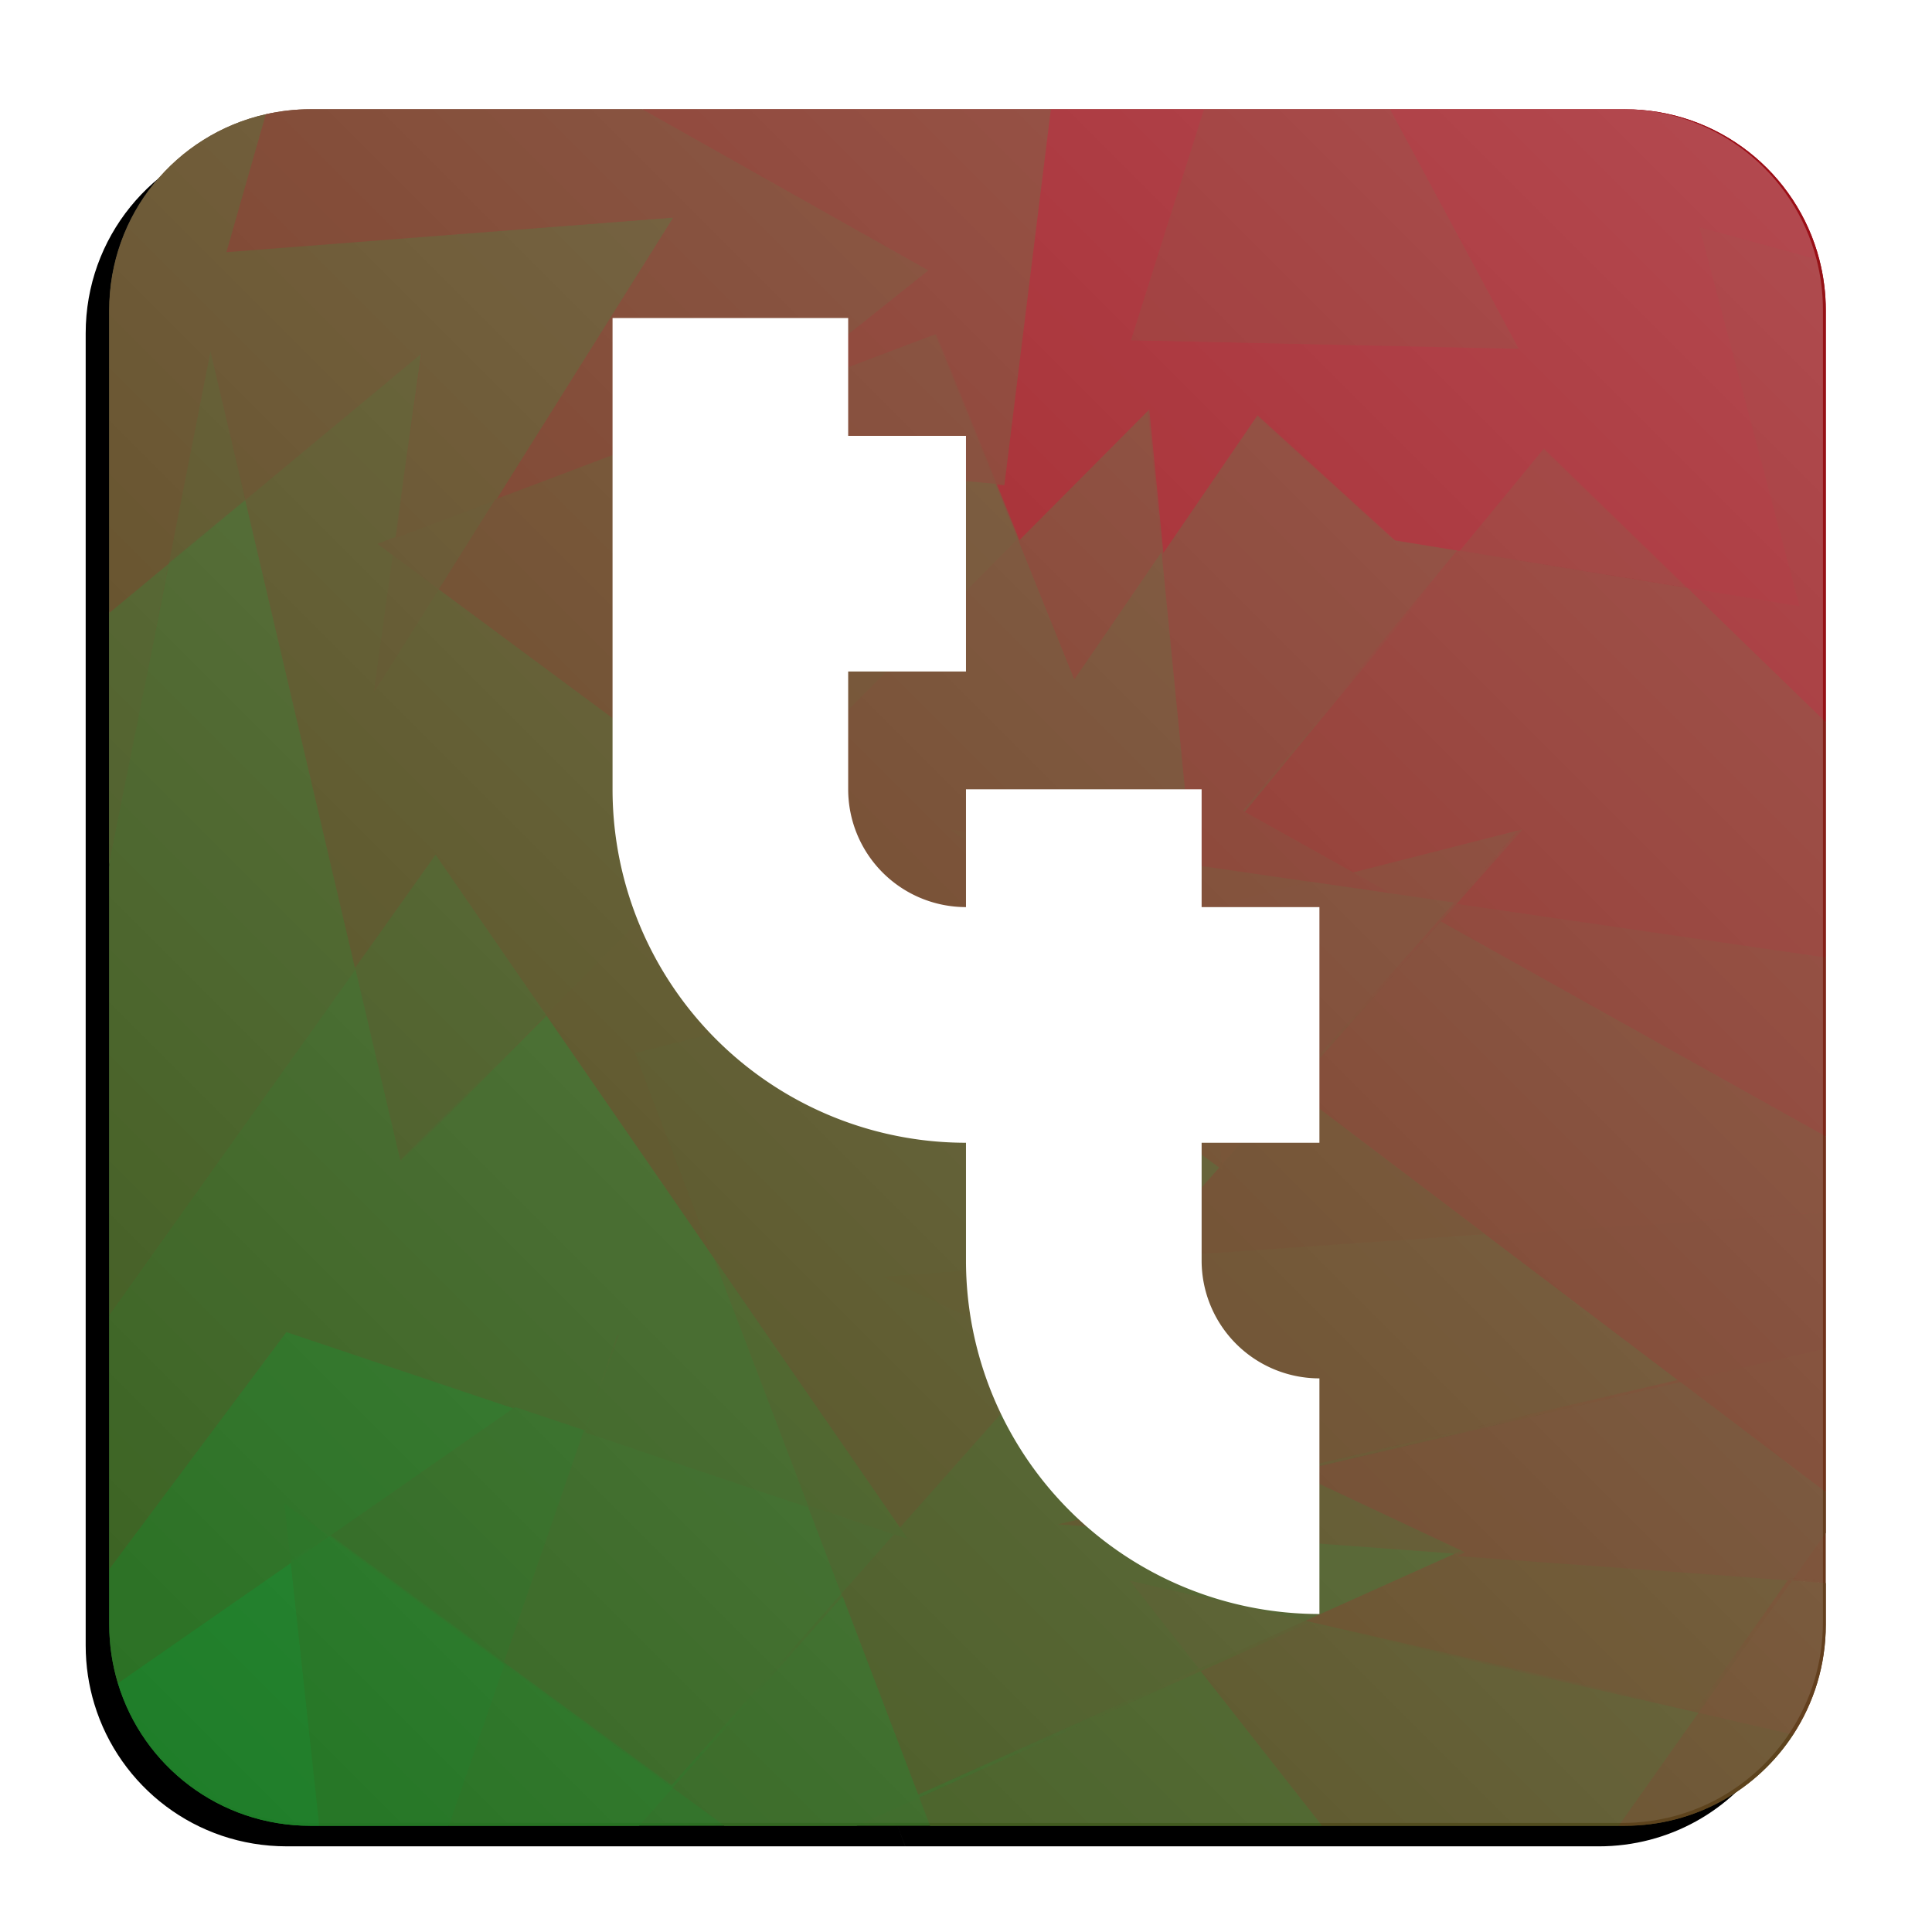 <?xml version="1.0" encoding="UTF-8" standalone="no"?>
<svg
   xmlns:dc="http://purl.org/dc/elements/1.1/"
   xmlns:cc="http://creativecommons.org/ns#"
   xmlns:rdf="http://www.w3.org/1999/02/22-rdf-syntax-ns#"
   xmlns:svg="http://www.w3.org/2000/svg"
   xmlns="http://www.w3.org/2000/svg"
   xmlns:xlink="http://www.w3.org/1999/xlink"
   xmlns:sodipodi="http://sodipodi.sourceforge.net/DTD/sodipodi-0.dtd"
   xmlns:inkscape="http://www.inkscape.org/namespaces/inkscape"
   sodipodi:docname="tagtags2_splash.svg"
   inkscape:version="1.0.2 (e86c870879, 2021-01-15, custom)"
   width="248"
   height="248"
   viewBox="0 0 65.617 65.617"
   version="1.1"
   id="svg8"
   inkscape:export-filename="/home/kim/Workspace/Android/tagtags2/assets/images/3.0x/tagtags2.png"
   inkscape:export-xdpi="288"
   inkscape:export-ydpi="288">
  <defs
     id="defs2">
    <linearGradient
       inkscape:collect="always"
       id="linearGradient2693">
      <stop
         style="stop-color:#ffffff;stop-opacity:1;"
         offset="0"
         id="stop2689" />
      <stop
         style="stop-color:#ffffff;stop-opacity:0;"
         offset="1"
         id="stop2691" />
    </linearGradient>
    <filter
       inkscape:collect="always"
       style="color-interpolation-filters:sRGB"
       id="filter2643"
       x="-0.027"
       width="1.054"
       y="-0.027"
       height="1.054">
      <feGaussianBlur
         inkscape:collect="always"
         stdDeviation="0.655"
         id="feGaussianBlur2645" />
    </filter>
    <linearGradient
       inkscape:collect="always"
       xlink:href="#linearGradient2693"
       id="linearGradient2695"
       x1="67.71"
       y1="163.625"
       x2="11.159"
       y2="220.175"
       gradientUnits="userSpaceOnUse" />
    <linearGradient
       inkscape:collect="always"
       id="linearGradient897">
      <stop
         style="stop-color:#128526;stop-opacity:1;"
         offset="0"
         id="stop893" />
      <stop
         style="stop-color:#aa0014;stop-opacity:1"
         offset="1"
         id="stop895" />
    </linearGradient>
    <linearGradient
       inkscape:collect="always"
       xlink:href="#linearGradient897"
       id="linearGradient899"
       x1="-5.823"
       y1="-39.61"
       x2="50.966"
       y2="-96.399"
       gradientUnits="userSpaceOnUse"
       gradientTransform="matrix(3.874,0,0,3.874,36.557,387.451)" />
  </defs>
  <sodipodi:namedview
     id="base"
     pagecolor="#ffffff"
     bordercolor="#666666"
     borderopacity="1.0"
     inkscape:pageopacity="0.0"
     inkscape:pageshadow="2"
     inkscape:zoom="1.415"
     inkscape:cx="-132.72236"
     inkscape:cy="175.0211"
     inkscape:document-units="px"
     inkscape:current-layer="layer1"
     inkscape:document-rotation="0"
     showgrid="false"
     showborder="true"
     units="px"
     inkscape:window-width="1920"
     inkscape:window-height="1023"
     inkscape:window-x="0"
     inkscape:window-y="27"
     inkscape:window-maximized="1"
     showguides="true"
     fit-margin-top="0"
     fit-margin-left="0"
     fit-margin-right="0"
     fit-margin-bottom="0"
     inkscape:pagecheckerboard="true" />
  <g
     inkscape:label="Layer 1"
     inkscape:groupmode="layer"
     id="layer1"
     transform="translate(-6.439,-159.097)">
    <path
       id="path2000-6-2-7"
       style="fill:#000000;fill-opacity:1;stroke:none;stroke-width:2.267;filter:url(#filter2643)"
       d="m 41.281,163.595 -13.854,5.2e-4 H 16.174 c -0.52,0 -1.026,0.06 -1.513,0.169 -3.048,0.685 -5.312,3.395 -5.312,6.656 v 10.259 8.605 15.229 8.602 1.864 c 0,0.696 0.104,1.366 0.296,1.997 0.85,2.8 3.444,4.828 6.529,4.828 h 0.297 4.39 6.454 2.896 4.479 2.494 l -0.364,-0.957 v -5.2e-4 l 9.543,-4.286 -9.543,4.287 0.365,0.957 h 13.294 10.057 0.197 c 2.403,0 4.506,-1.23 5.721,-3.096 0.697,-1.071 1.104,-2.35 1.104,-3.728 v -1.406 l -1.143,-0.084 v -5.1e-4 h 5.19e-4 l 1.143,0.084 v -1.7 -5.2e-4 -1.384 -4.876 -4.617 -2.571 -6.068 -7.972 -13.963 c 0,-0.598 -0.077,-1.177 -0.22,-1.729 -0.762,-2.939 -3.422,-5.096 -6.605,-5.096 h -7.947 -6.313 -5.191 z m -28.272,9.165 0.958,4.084 h -5.16e-4 l -2.597,2.157 v -5.2e-4 l 2.597,-2.156 z m 26.446,3.563 0.247,0.022 v 5.2e-4 l -0.247,-0.022 z m 15.685,2.251 7.725,1.257 5.16e-4,5.1e-4 z m 0,0 -7.284,8.85 z m 2.142,9.437 h 5.18e-4 l -2.248,2.535 z m -2.247,2.535 -0.526,0.593 -5.028,5.67 5.028,-5.67 z m 7.594,16.212 -13.098,3.049 -5.16e-4,-5.2e-4 z m -47.338,4.118 1.519,1.113 z m 18.927,3.144 -5.762,6.497 v 5.2e-4 l -5.701,-4.175 5.701,4.175 z" />
    <path
       id="rect891"
       style="fill:url(#linearGradient899);fill-opacity:1;stroke-width:2;stroke-linecap:round"
       d="M 134.688 14 L 82.324 14.002 L 39.795 14.002 C 37.828 14.002 35.917 14.228 34.078 14.641 C 22.559 17.229 14 27.473 14 39.797 L 14 78.57 L 14 111.094 L 14 168.65 L 14 201.162 L 14 208.207 C 14 210.836 14.393 213.37 15.117 215.756 C 18.326 226.325 28.106 233.978 39.746 234 L 119.203 234 L 119.205 234 L 208.266 234 C 217.321 233.979 225.245 229.336 229.828 222.299 C 232.464 218.252 234 213.417 234 208.207 L 234 202.893 L 229.68 202.576 L 229.68 202.574 L 229.682 202.574 L 234 202.893 L 234 196.467 L 234 196.465 L 234 191.232 L 234 172.805 L 234 155.355 L 234 145.637 L 234 122.701 L 234 92.57 L 234 39.797 C 234 37.538 233.711 35.349 233.17 33.264 C 230.291 22.157 220.236 14.002 208.205 14.002 L 178.168 14.002 L 154.309 14.002 L 134.688 14.002 L 134.688 14 z M 27.832 48.639 L 31.453 64.074 L 31.451 64.074 L 21.637 72.227 L 21.637 72.225 L 31.451 64.074 L 27.832 48.639 z M 127.787 62.104 L 128.721 62.188 L 128.721 62.189 L 127.787 62.105 L 127.787 62.104 z M 187.07 70.611 L 216.268 75.361 L 216.27 75.363 L 187.07 70.611 z M 195.166 106.279 L 195.168 106.279 L 186.672 115.859 L 195.166 106.279 z M 186.672 115.861 L 184.686 118.102 L 165.682 139.531 L 184.684 118.1 L 186.672 115.861 z M 215.373 177.137 L 165.867 188.66 L 165.865 188.658 L 215.373 177.137 z M 64.664 213.361 L 86.213 229.141 L 86.213 229.143 L 64.664 213.361 z M 153.893 214.186 L 117.826 230.387 L 117.826 230.385 L 153.893 214.186 z "
       transform="matrix(0.265,0,0,0.265,6.439,159.097)" />
    <g
       id="g2093">
      <path
         id="path2000-6-2"
         style="fill:#4c5421;fill-opacity:1;stroke:none;stroke-width:2.267"
         d="m 50.77,214.144 -5.957,-1.363 2.344,2.986 z" />
      <path
         id="path1992-7"
         style="fill:#524d1e;fill-opacity:1;stroke:none;stroke-width:2.267"
         d="m 42.154,205.172 2.959,-3.336 -8.747,0.616 z" />
      <path
         id="path1990-5"
         style="fill:#3a6221;fill-opacity:1;stroke:none;stroke-width:2.267"
         d="m 23.841,206.855 2.437,0.818 1.149,-3.314 z" />
      <path
         id="path1988-3"
         style="fill:#277223;fill-opacity:1;stroke:none;stroke-width:2.267"
         d="m 17.604,211.195 -1.52,-1.113 0.218,2.018 z" />
      <path
         id="path1972-5"
         style="fill:#534c1e;fill-opacity:1;stroke:none;stroke-width:2.267"
         d="m 12.164,178.207 2.597,-2.157 -1.182,-5.042 z" />
      <path
         id="path1970-6"
         style="fill:#465820;fill-opacity:1;stroke:none;stroke-width:2.267"
         d="m 10.143,188.49 2.021,-10.284 -2.021,1.679 z" />
      <path
         id="path1956-2"
         style="fill:#2c6e23;fill-opacity:1;stroke:none;stroke-width:2.267"
         d="m 31.005,221.01 -1.756,-1.286 -1.14,1.286 z" />
      <path
         id="path1952-9"
         style="fill:#366622;fill-opacity:1;stroke:none;stroke-width:2.267"
         d="m 37.978,221.01 -0.364,-0.957 -2.13,0.957 z" />
      <path
         id="path1942-1"
         style="fill:#69391c;fill-opacity:1;stroke:none;stroke-width:2.267"
         d="m 68.351,211.079 -1.143,1.616 1.143,0.084 z" />
      <path
         id="path1938-2"
         style="fill:#6f341b;fill-opacity:1;stroke:none;stroke-width:8.567"
         d="M 234 172.803 L 215.375 177.135 L 234 191.23 L 234 172.803 z "
         transform="matrix(0.265,0,0,0.265,6.439,159.097)" />
      <path
         id="path1930-7"
         style="fill:#8e1817;fill-opacity:1;stroke:none;stroke-width:8.567"
         d="M 154.309 14 L 144.973 43.594 L 194.66 44.713 L 178.168 14 L 154.309 14 z "
         transform="matrix(0.265,0,0,0.265,6.439,159.097)" />
      <path
         id="path1924-0"
         style="fill:#8c1b18;fill-opacity:1;stroke:none;stroke-width:2.267"
         d="m 55.935,177.779 7.726,1.257 -4.87,-4.727 z" />
      <path
         id="path1918-9"
         style="fill:#6e351b;fill-opacity:1;stroke:none;stroke-width:2.267"
         d="m 47.084,190.015 3.827,-0.975 -3.98,-0.575 z" />
      <path
         id="path1916-3"
         style="fill:#663c1c;fill-opacity:1;stroke:none;stroke-width:2.267"
         d="m 47.084,190.015 -0.152,-1.549 -8.197,-1.185 4.805,3.637 z" />
      <path
         id="path1912-6"
         style="fill:#673a1c;fill-opacity:1;stroke:none;stroke-width:2.267"
         d="m 47.465,193.887 -0.38,-3.872 -3.544,0.902 z" />
      <path
         id="path1896-0"
         style="fill:#554a1e;fill-opacity:1;stroke:none;stroke-width:2.267"
         d="m 19.78,177.953 -0.66,4.702 2.223,-3.543 z" />
      <path
         id="path1906-6"
         style="fill:#633e1c;fill-opacity:1;stroke:none;stroke-width:2.267"
         d="m 43.54,190.917 -4.668,1.188 8.972,6.65 0.107,0.079 -0.017,-0.18 -0.469,-4.768 z" />
      <path
         id="rect888-2"
         style="fill:#772d1a;fill-opacity:1;stroke:none;stroke-width:2.267"
         d="m 53.688,189.442 2.142,0.309 2.248,-2.535 -5.753,1.465 z" />
      <path
         id="path2004-6"
         style="fill:#7a2a1a;fill-opacity:1;stroke:none;stroke-width:2.267"
         d="m 49.083,173.178 -3.194,4.669 1.043,10.619 3.98,0.575 2.776,0.402 -1.363,-0.761 -3.674,-2.052 7.284,-8.85 -2.183,-0.355 z" />
      <path
         id="path2002-1"
         style="fill:#6e351c;fill-opacity:1;stroke:none;stroke-width:2.267"
         d="m 50.912,189.04 -3.827,0.975 0.38,3.872 2.811,2.127 5.028,-5.67 0.526,-0.593 -2.142,-0.309 z" />
      <path
         id="path1998-8"
         style="fill:#5d441d;fill-opacity:1;stroke:none;stroke-width:2.267"
         d="m 55.851,211.861 -5.082,2.282 13.268,3.036 3.171,-4.484 z" />
      <path
         id="path1996-7"
         style="fill:#544b1e;fill-opacity:1;stroke:none;stroke-width:2.267"
         d="m 50.324,209.013 -7.977,1.856 13.504,0.992 0.272,-0.122 z" />
      <path
         id="path1994-9"
         style="fill:#60411d;fill-opacity:1;stroke:none;stroke-width:2.267"
         d="m 42.154,205.172 8.17,3.841 13.099,-3.049 -6.549,-4.956 -11.762,0.827 z" />
      <path
         id="path1986-2"
         style="fill:#306a22;fill-opacity:1;stroke:none;stroke-width:2.267"
         d="m 23.548,215.549 2.73,-7.876 -2.437,-0.818 -6.237,4.341 z" />
      <path
         id="path1984-0"
         style="fill:#366622;fill-opacity:1;stroke:none;stroke-width:2.267"
         d="m 35.012,213.226 -1.145,-3.005 -7.589,-2.548 -2.73,7.876 5.701,4.175 z" />
      <path
         id="path1982-2"
         style="fill:#3f5d21;fill-opacity:1;stroke:none;stroke-width:2.267"
         d="m 36.803,211.207 -2.936,-0.986 1.145,3.005 z" />
      <path
         id="path1980-3"
         style="fill:#425b20;fill-opacity:1;stroke:none;stroke-width:2.267"
         d="m 30.642,201.759 3.225,8.462 2.936,0.986 0.469,0.158 -0.266,-0.386 z" />
      <path
         id="path1978-7"
         style="fill:#465720;fill-opacity:1;stroke:none;stroke-width:2.267"
         d="m 37.005,210.979 0.266,0.386 -0.469,-0.158 -1.791,2.019 2.602,6.827 9.542,-4.286 -2.344,-2.986 5.957,1.363 5.082,-2.282 -13.504,-0.992 7.977,-1.856 -8.17,-3.841 z" />
      <path
         id="path1974-5"
         style="fill:#455820;fill-opacity:1;stroke:none;stroke-width:2.267"
         d="m 18.495,191.974 1.533,6.541 4.943,-4.972 -3.739,-5.418 z" />
      <path
         id="path1968-9"
         style="fill:#415c20;fill-opacity:1;stroke:none;stroke-width:8.567"
         d="M 31.453 64.072 L 21.637 72.225 L 14 111.092 L 14 168.648 L 45.564 124.26 L 31.453 64.072 z "
         transform="matrix(0.265,0,0,0.265,6.439,159.097)" />
      <path
         id="path1966-2"
         style="fill:#3a6221;fill-opacity:1;stroke:none;stroke-width:8.567"
         d="M 45.564 124.26 L 14 168.648 L 14 201.16 L 36.707 170.74 L 65.771 180.5 L 79.326 171.066 L 74.982 183.594 L 103.664 193.225 L 91.477 161.242 L 70.043 130.188 L 51.359 148.98 L 45.564 124.26 z "
         transform="matrix(0.265,0,0,0.265,6.439,159.097)" />
      <path
         id="path1964-2"
         style="fill:#2a7023;fill-opacity:1;stroke:none;stroke-width:8.567"
         d="M 36.707 170.74 L 14 201.16 L 14 208.205 C 14 210.834 14.393 213.368 15.117 215.754 L 37.281 200.328 L 36.457 192.699 L 42.199 196.906 L 65.771 180.5 L 36.707 170.74 z "
         transform="matrix(0.265,0,0,0.265,6.439,159.097)" />
      <path
         id="path1962-8"
         style="fill:#1e7d28;fill-opacity:1;stroke:none;stroke-width:8.567"
         d="M 37.281 200.328 L 15.117 215.754 C 18.331 226.338 28.133 234 39.795 234 L 40.918 234 L 37.281 200.328 z "
         transform="matrix(0.265,0,0,0.265,6.439,159.097)" />
      <path
         id="path1960-9"
         style="fill:#247524;fill-opacity:1;stroke:none;stroke-width:8.567"
         d="M 42.199 196.906 L 37.281 200.328 L 40.918 234 L 57.51 234 L 64.664 213.359 L 42.199 196.906 z "
         transform="matrix(0.265,0,0,0.265,6.439,159.097)" />
      <path
         id="path1958-7"
         style="fill:#287223;fill-opacity:1;stroke:none;stroke-width:8.567"
         d="M 64.664 213.359 L 57.51 234 L 81.904 234 L 86.213 229.141 L 64.664 213.359 z "
         transform="matrix(0.265,0,0,0.265,6.439,159.097)" />
      <path
         id="path1954-3"
         style="fill:#346722;fill-opacity:1;stroke:none;stroke-width:8.567"
         d="M 107.992 204.582 L 86.213 229.141 L 92.85 234 L 109.777 234 L 117.826 230.385 L 107.992 204.582 z "
         transform="matrix(0.265,0,0,0.265,6.439,159.097)" />
      <path
         id="path1950-6"
         style="fill:#425b20;fill-opacity:1;stroke:none;stroke-width:8.567"
         d="M 153.893 214.184 L 117.826 230.385 L 119.205 234 L 169.449 234 L 153.893 214.184 z "
         transform="matrix(0.265,0,0,0.265,6.439,159.097)" />
      <path
         id="path1948-1"
         style="fill:#524d1f;fill-opacity:1;stroke:none;stroke-width:8.567"
         d="M 167.549 208.049 L 153.893 214.184 L 169.449 234 L 207.459 234 L 217.695 219.521 L 167.549 208.049 z "
         transform="matrix(0.265,0,0,0.265,6.439,159.097)" />
      <path
         id="path1946-2-9"
         style="fill:#5d431d;fill-opacity:1;stroke:none;stroke-width:8.567"
         d="M 217.695 219.521 L 207.459 234 L 208.205 234 C 217.286 234 225.234 229.35 229.828 222.297 L 217.695 219.521 z "
         transform="matrix(0.265,0,0,0.265,6.439,159.097)" />
      <path
         id="path1944-9"
         style="fill:#64401e;fill-opacity:1;stroke:none;stroke-width:8.567"
         d="M 229.68 202.574 L 217.695 219.521 L 229.828 222.297 C 232.464 218.25 234 213.415 234 208.205 L 234 202.891 L 229.68 202.574 z "
         transform="matrix(0.265,0,0,0.265,6.439,159.097)" />
      <path
         id="path1940-3"
         style="fill:#653d1e;fill-opacity:1;stroke:none;stroke-width:8.567"
         d="M 215.375 177.135 L 165.865 188.658 L 187.785 198.959 L 186.756 199.422 L 229.68 202.574 L 234 196.465 L 234 191.23 L 215.375 177.135 z "
         transform="matrix(0.265,0,0,0.265,6.439,159.097)" />
      <path
         id="path1936-1"
         style="fill:#70321b;fill-opacity:1;stroke:none;stroke-width:8.567"
         d="M 234 155.354 L 190.625 158.404 L 215.375 177.135 L 234 172.803 L 234 155.354 z "
         transform="matrix(0.265,0,0,0.265,6.439,159.097)" />
      <path
         id="path1934-9"
         style="fill:#71321b;fill-opacity:1;stroke:none;stroke-width:8.567"
         d="M 184.686 118.1 L 165.682 139.529 L 190.625 158.404 L 234 155.354 L 234 145.635 L 184.686 118.1 z "
         transform="matrix(0.265,0,0,0.265,6.439,159.097)" />
      <path
         id="path1932-4"
         style="fill:#7c2819;fill-opacity:1;stroke:none;stroke-width:8.567"
         d="M 186.672 115.859 L 184.686 118.1 L 234 145.635 L 234 122.699 L 186.672 115.859 z "
         transform="matrix(0.265,0,0,0.265,6.439,159.097)" />
      <path
         id="path1928-7"
         style="fill:#951216;fill-opacity:1;stroke:none;stroke-width:8.567"
         d="M 217.754 29.078 L 230.641 77.699 L 216.27 75.361 L 234 92.568 L 234 39.795 C 234 37.536 233.711 35.347 233.17 33.262 L 217.754 29.078 z "
         transform="matrix(0.265,0,0,0.265,6.439,159.097)" />
      <path
         id="path1926-8-1"
         style="fill:#842118;fill-opacity:1;stroke:none;stroke-width:8.567"
         d="M 187.07 70.609 L 159.539 104.059 L 173.426 111.812 L 195.168 106.277 L 186.672 115.859 L 234 122.699 L 234 92.568 L 216.27 75.361 L 187.07 70.609 z "
         transform="matrix(0.265,0,0,0.265,6.439,159.097)" />
      <path
         id="path1922-4"
         style="fill:#772d1a;fill-opacity:1;stroke:none;stroke-width:2.267"
         d="m 45.889,177.846 -0.478,-4.864 -4.404,4.43 1.917,4.767 z" />
      <path
         id="path1910-5"
         style="fill:#653d1c;fill-opacity:1;stroke:none;stroke-width:2.267"
         d="m 47.934,198.655 2.342,-2.641 -2.811,-2.127 z" />
      <path
         id="path1908-0"
         style="fill:#633e1c;fill-opacity:0.996;stroke:none;stroke-width:2.267"
         d="m 47.844,198.755 -2.732,3.081 11.762,-0.827 -6.599,-4.994 -2.342,2.641 0.017,0.18 z" />
      <path
         id="path1904-3"
         style="fill:#514e1f;fill-opacity:1;stroke:none;stroke-width:2.267"
         d="m 38.873,192.105 -10.856,2.764 2.626,6.89 6.363,9.219 5.149,-5.806 -5.788,-2.721 8.747,-0.616 2.732,-3.081 z" />
      <path
         id="path1900-6"
         style="fill:#534c1e;fill-opacity:1;stroke:none;stroke-width:2.267"
         d="m 31.692,186.782 -6.72,6.76 5.671,8.217 -2.626,-6.89 10.856,-2.764 z" />
      <path
         id="path1898-1"
         style="fill:#673a1c;fill-opacity:1;stroke:none;stroke-width:2.267"
         d="m 31.692,186.782 7.181,5.323 4.668,-1.188 -4.805,-3.637 8.197,1.185 -1.043,-10.619 -2.965,4.333 -1.917,-4.767 z" />
      <path
         id="path1894-0"
         style="fill:#524d1e;fill-opacity:1;stroke:none;stroke-width:2.267"
         d="m 19.866,177.338 0.878,-6.259 -5.983,4.971 3.734,15.925 2.737,-3.85 3.739,5.418 6.72,-6.76 -10.348,-7.671 -2.223,3.543 0.66,-4.702 -0.52,-0.386 z" />
      <path
         id="path1892-6"
         style="fill:#59471e;fill-opacity:1;stroke:none;stroke-width:2.267"
         d="m 23.26,176.057 -3.394,1.282 -0.606,0.229 0.52,0.386 1.564,1.159 z" />
      <path
         id="path1890-3"
         style="fill:#5b451d;fill-opacity:1;stroke:none;stroke-width:8.567"
         d="M 34.078 14.639 C 22.559 17.227 14 27.471 14 39.795 L 14 78.568 L 21.637 72.225 L 26.984 45.018 L 31.453 64.072 L 54.064 45.285 L 50.746 68.943 L 63.574 64.098 L 86.303 27.877 L 29.021 32.316 L 34.078 14.639 z "
         transform="matrix(0.265,0,0,0.265,6.439,159.097)" />
      <path
         id="path1886-2"
         style="fill:#71321b;fill-opacity:1;stroke:none;stroke-width:8.567"
         d="M 39.795 14 C 37.828 14 35.917 14.225 34.078 14.639 L 29.021 32.316 L 86.303 27.877 L 63.574 64.098 L 98.721 50.828 L 119 34.656 L 82.324 14 L 39.795 14 z "
         transform="matrix(0.265,0,0,0.265,6.439,159.097)" />
      <path
         id="path1884-0"
         style="fill:#72311b;fill-opacity:1;stroke:none;stroke-width:2.267"
         d="m 40.249,175.529 -2.055,-5.11 -5.635,2.128 -2.565,2.046 z" />
      <path
         id="path1882-6"
         style="fill:#633e1c;fill-opacity:1;stroke:none;stroke-width:2.267"
         d="m 40.249,175.529 -10.256,-0.937 2.565,-2.046 -9.299,3.511 -1.917,3.055 10.348,7.671 9.316,-9.37 z" />
      <path
         id="path1880-1"
         style="fill:#7c2819;fill-opacity:1;stroke:none;stroke-width:8.567"
         d="M 82.324 14 L 119 34.656 L 98.721 50.828 L 120.02 42.787 L 127.787 62.102 L 128.721 62.188 L 134.688 14 L 82.324 14 z "
         transform="matrix(0.265,0,0,0.265,6.439,159.097)" />
      <path
         id="path1878-5"
         style="fill:#9a0e16;fill-opacity:1;stroke:none;stroke-width:8.567"
         d="M 134.688 14 L 128.721 62.188 L 127.787 62.104 L 130.652 69.223 L 147.295 52.48 L 149.102 70.863 L 161.174 53.219 L 178.822 69.268 L 187.07 70.609 L 197.865 57.496 L 216.27 75.361 L 230.641 77.699 L 217.754 29.078 L 233.17 33.262 C 230.291 22.156 220.236 14 208.205 14 L 178.168 14 L 194.66 44.713 L 144.973 43.594 L 154.309 14 L 134.688 14 z "
         transform="matrix(0.265,0,0,0.265,6.439,159.097)" />
    </g>
    <path
       id="rect2788-8"
       style="fill:#ffffff;fill-opacity:1;stroke:none;stroke-width:0.234;stroke-miterlimit:4;stroke-dasharray:none"
       d="m 27.243,169.898 v 16.006 a 12.004,12.004 0 0 0 12.004,12.005 v 4.001 a 12.004,12.004 0 0 0 12.004,12.004 v -8.003 a 4.001,4.001 0 0 1 -4.001,-4.001 v -4.001 h 4.001 v -8.003 h -4.001 v -4.002 h -8.003 v 4.001 a 4.001,4.001 0 0 1 -4.001,-4.001 v -4.001 h 4.001 v -8.003 h -4.001 v -4.001 z" />
    <path
       id="path2000-6-2-7-5"
       style="fill:url(#linearGradient2695);fill-opacity:1;stroke:none;stroke-width:2.267;opacity:0.247"
       d="m 42.075,162.801 -13.854,5.2e-4 H 16.968 c -0.52,0 -1.026,0.06 -1.513,0.169 -3.048,0.685 -5.312,3.395 -5.312,6.656 v 10.259 8.605 15.229 8.602 1.864 c 0,0.696 0.104,1.366 0.296,1.997 0.85,2.8 3.444,4.828 6.529,4.828 h 0.297 4.39 6.454 2.896 4.479 2.494 l -0.364,-0.957 v -5.2e-4 l 9.543,-4.286 -9.543,4.287 0.365,0.957 h 13.294 10.057 0.197 c 2.403,0 4.506,-1.23 5.721,-3.096 0.697,-1.071 1.104,-2.35 1.104,-3.728 v -1.406 l -1.143,-0.084 v -5.1e-4 h 5.2e-4 l 1.143,0.084 v -1.7 -5.2e-4 -1.384 -4.876 -4.617 -2.571 -6.068 -7.972 -13.963 c 0,-0.598 -0.077,-1.177 -0.22,-1.729 -0.762,-2.939 -3.422,-5.096 -6.605,-5.096 h -7.947 -6.313 -5.191 z m -28.272,9.165 0.958,4.084 h -5.16e-4 l -2.597,2.157 v -5.2e-4 l 2.597,-2.156 z m 26.446,3.563 0.247,0.022 v 5.2e-4 l -0.247,-0.022 z m 15.685,2.251 7.725,1.257 5.1e-4,5.1e-4 z m 0,0 -7.284,8.85 z m 2.142,9.437 h 5.2e-4 l -2.248,2.535 z m -2.247,2.535 -0.526,0.593 -5.028,5.67 5.028,-5.67 z m 7.594,16.212 -13.098,3.049 -5.1e-4,-5.2e-4 z m -47.338,4.118 1.519,1.113 z m 18.927,3.144 -5.762,6.497 v 5.2e-4 l -5.701,-4.175 5.701,4.175 z" />
  </g>
</svg>

